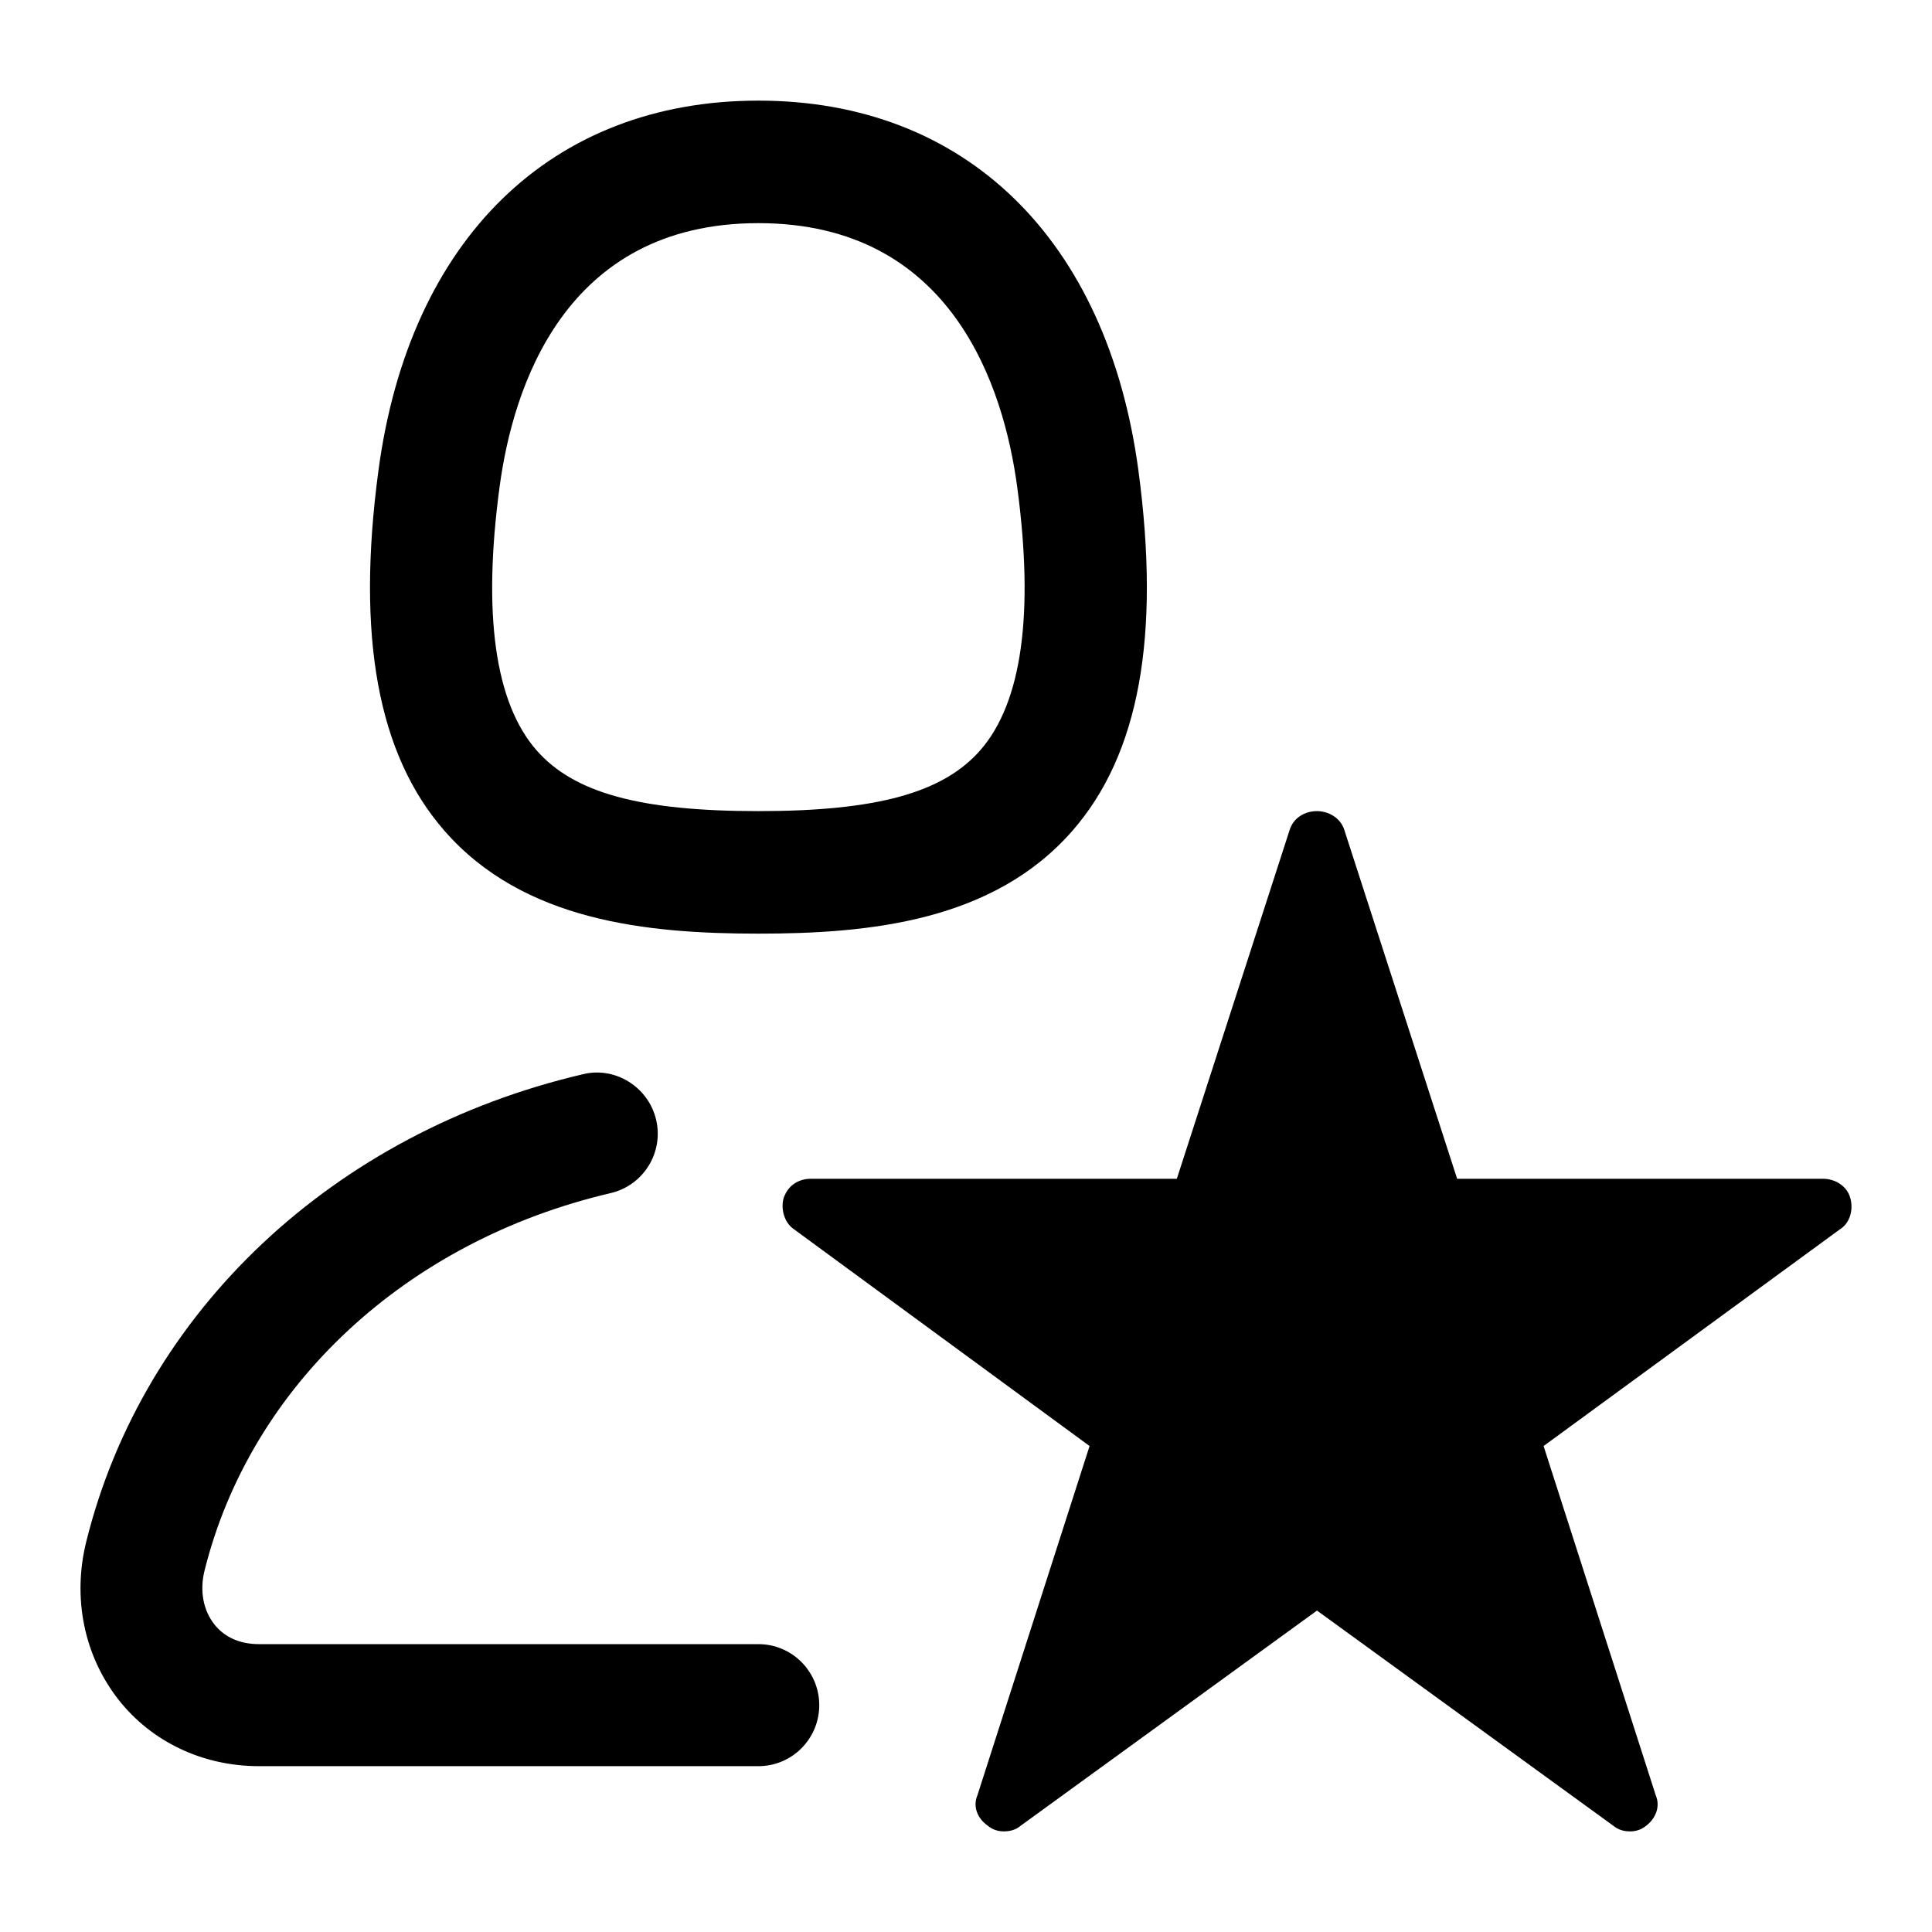 <svg xmlns="http://www.w3.org/2000/svg" width="24" height="24">
    <path id="bounds" opacity="0" d="M0 0h24v24H0z"/>
    <path d="M22.856 15.271l-3.681 2.692 1.393 4.338c.06.14 0 .289-.119.379-.06.05-.129.07-.199.07-.08 0-.149-.02-.209-.07l-3.681-2.673-3.681 2.673c-.06.05-.129.07-.209.07-.07 0-.139-.02-.199-.07-.129-.09-.189-.239-.129-.379l1.393-4.338-3.671-2.692c-.119-.08-.169-.249-.129-.389.05-.15.179-.239.338-.239h4.546l1.403-4.338c.05-.15.189-.229.338-.229.139 0 .289.08.338.229l1.403 4.338h4.546c.149 0 .298.09.338.239.04.14 0 .309-.129.389z"/>
    <path d="M9.421 21.94H3.217c-.699 0-1.336-.303-1.748-.83-.426-.547-.571-1.262-.397-1.961.709-2.858 3.074-5.082 6.171-5.805.399-.098.812.158.908.567.095.408-.159.815-.565.91-2.541.593-4.474 2.392-5.046 4.693-.06.245-.017.486.121.662.126.162.319.248.556.248h6.204c.418 0 .756.34.756.758s-.338.758-.756.758z"/>
    <path d="M9.421 11.598c-1.378 0-2.918-.152-3.901-1.279-.827-.947-1.095-2.411-.819-4.473.385-2.878 2.15-4.596 4.72-4.596s4.334 1.717 4.721 4.596c.276 2.062.008 3.526-.819 4.473-.984 1.128-2.525 1.279-3.902 1.279zm0-8.826c-2.414 0-3.051 2.053-3.215 3.276-.212 1.579-.058 2.679.457 3.27.464.532 1.289.758 2.758.758s2.294-.227 2.758-.758c.514-.589.669-1.69.457-3.269-.165-1.224-.8-3.277-3.215-3.277z"/>
</svg>
